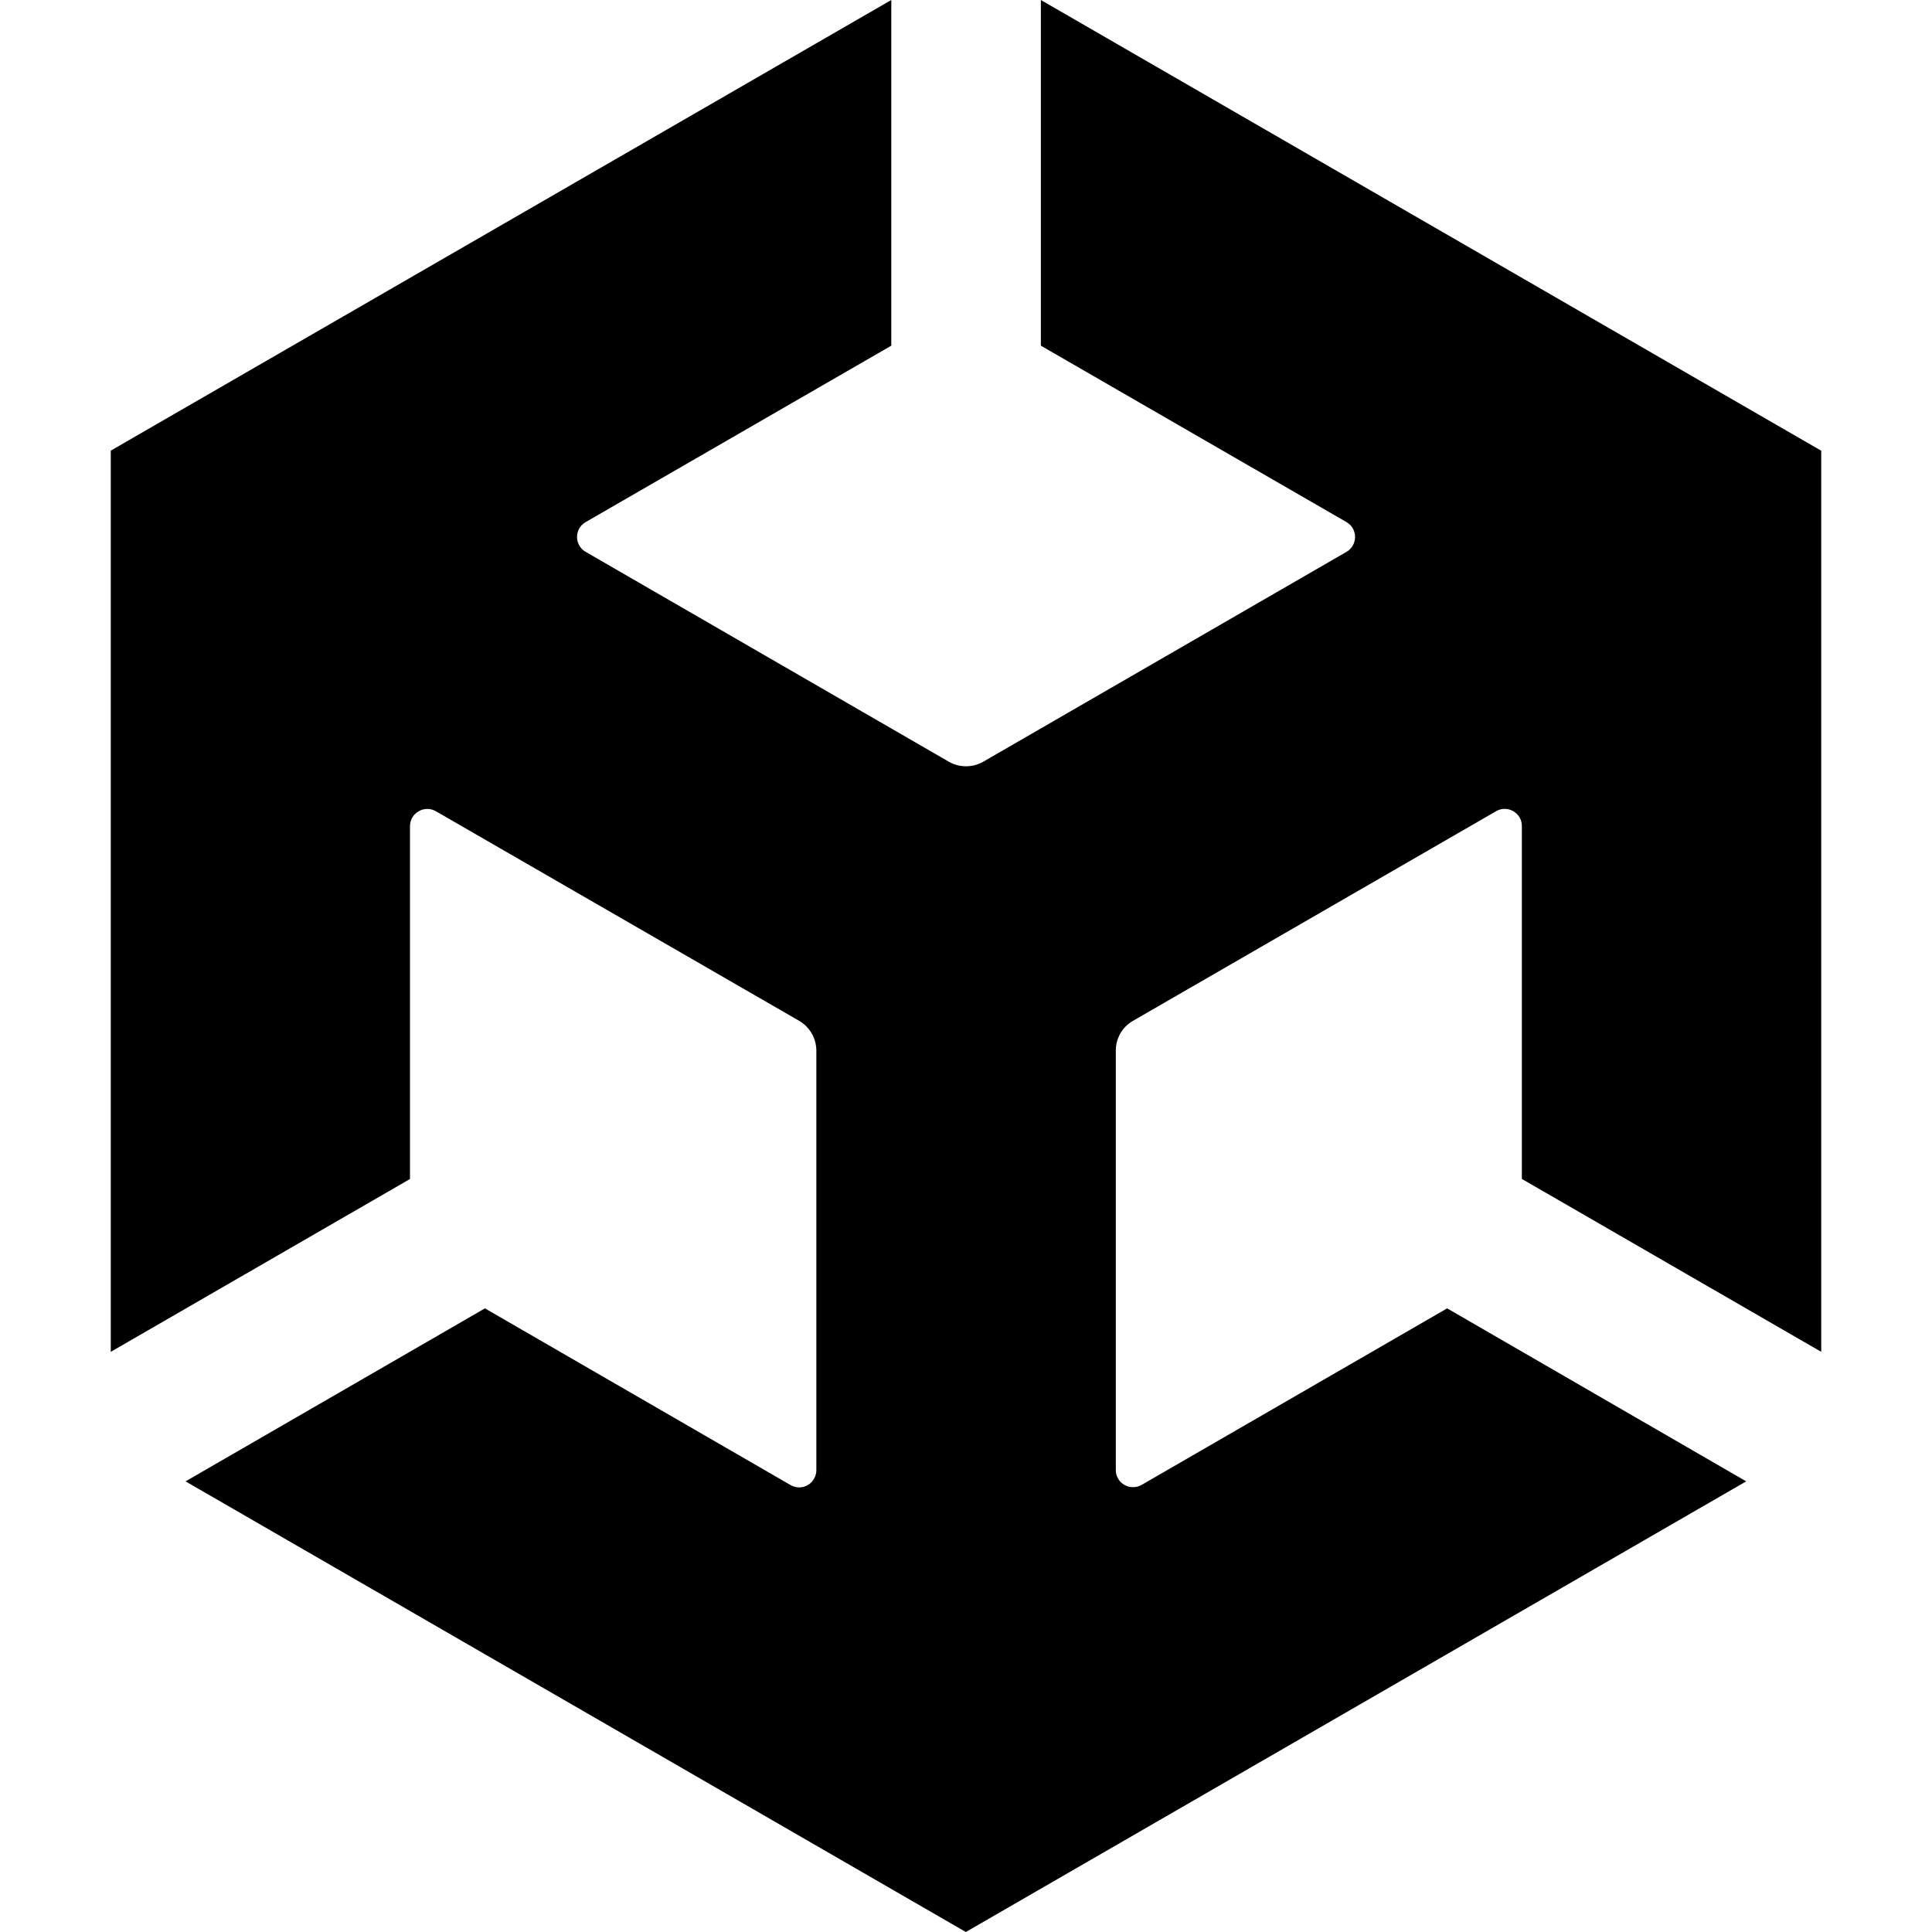    <svg
      width="24"
      height="24"
      viewBox="0 0 24 24"
      fill="none"
      xmlns="http://www.w3.org/2000/svg"
    >
      <path
        d="M11.072 0L1.376 5.598V16.793L5.093 14.646V10.259C5.095 10.184 5.135 10.114 5.201 10.078C5.233 10.059 5.269 10.049 5.306 10.049C5.343 10.048 5.38 10.058 5.412 10.076L9.929 12.682C9.993 12.72 10.047 12.774 10.084 12.839C10.121 12.903 10.141 12.977 10.141 13.052V18.264C10.141 18.301 10.131 18.338 10.112 18.37C10.094 18.402 10.067 18.429 10.035 18.448C10.003 18.467 9.967 18.477 9.93 18.477C9.893 18.477 9.857 18.468 9.824 18.45L6.024 16.253L2.305 18.402L11.998 24L21.692 18.402L17.977 16.253L14.178 18.448C14.146 18.465 14.109 18.475 14.072 18.474C14.035 18.474 13.999 18.464 13.967 18.446C13.935 18.427 13.909 18.401 13.89 18.369C13.871 18.337 13.861 18.3 13.861 18.263V13.052C13.861 12.898 13.94 12.759 14.073 12.682L18.587 10.076C18.619 10.057 18.655 10.048 18.692 10.048C18.73 10.048 18.766 10.058 18.798 10.077C18.864 10.114 18.905 10.183 18.905 10.258V14.645L22.624 16.793V5.598H22.622L12.93 0V4.294L16.729 6.487C16.794 6.525 16.833 6.595 16.833 6.671C16.833 6.747 16.793 6.816 16.729 6.854L12.213 9.463C12.148 9.5 12.075 9.519 12 9.519C11.926 9.519 11.852 9.5 11.788 9.463L7.273 6.854C7.241 6.836 7.215 6.809 7.196 6.777C7.178 6.745 7.168 6.708 7.168 6.671C7.168 6.634 7.178 6.597 7.196 6.565C7.214 6.533 7.241 6.506 7.273 6.487L11.072 4.294L11.072 0Z"
        fill="black"
      />
    </svg>